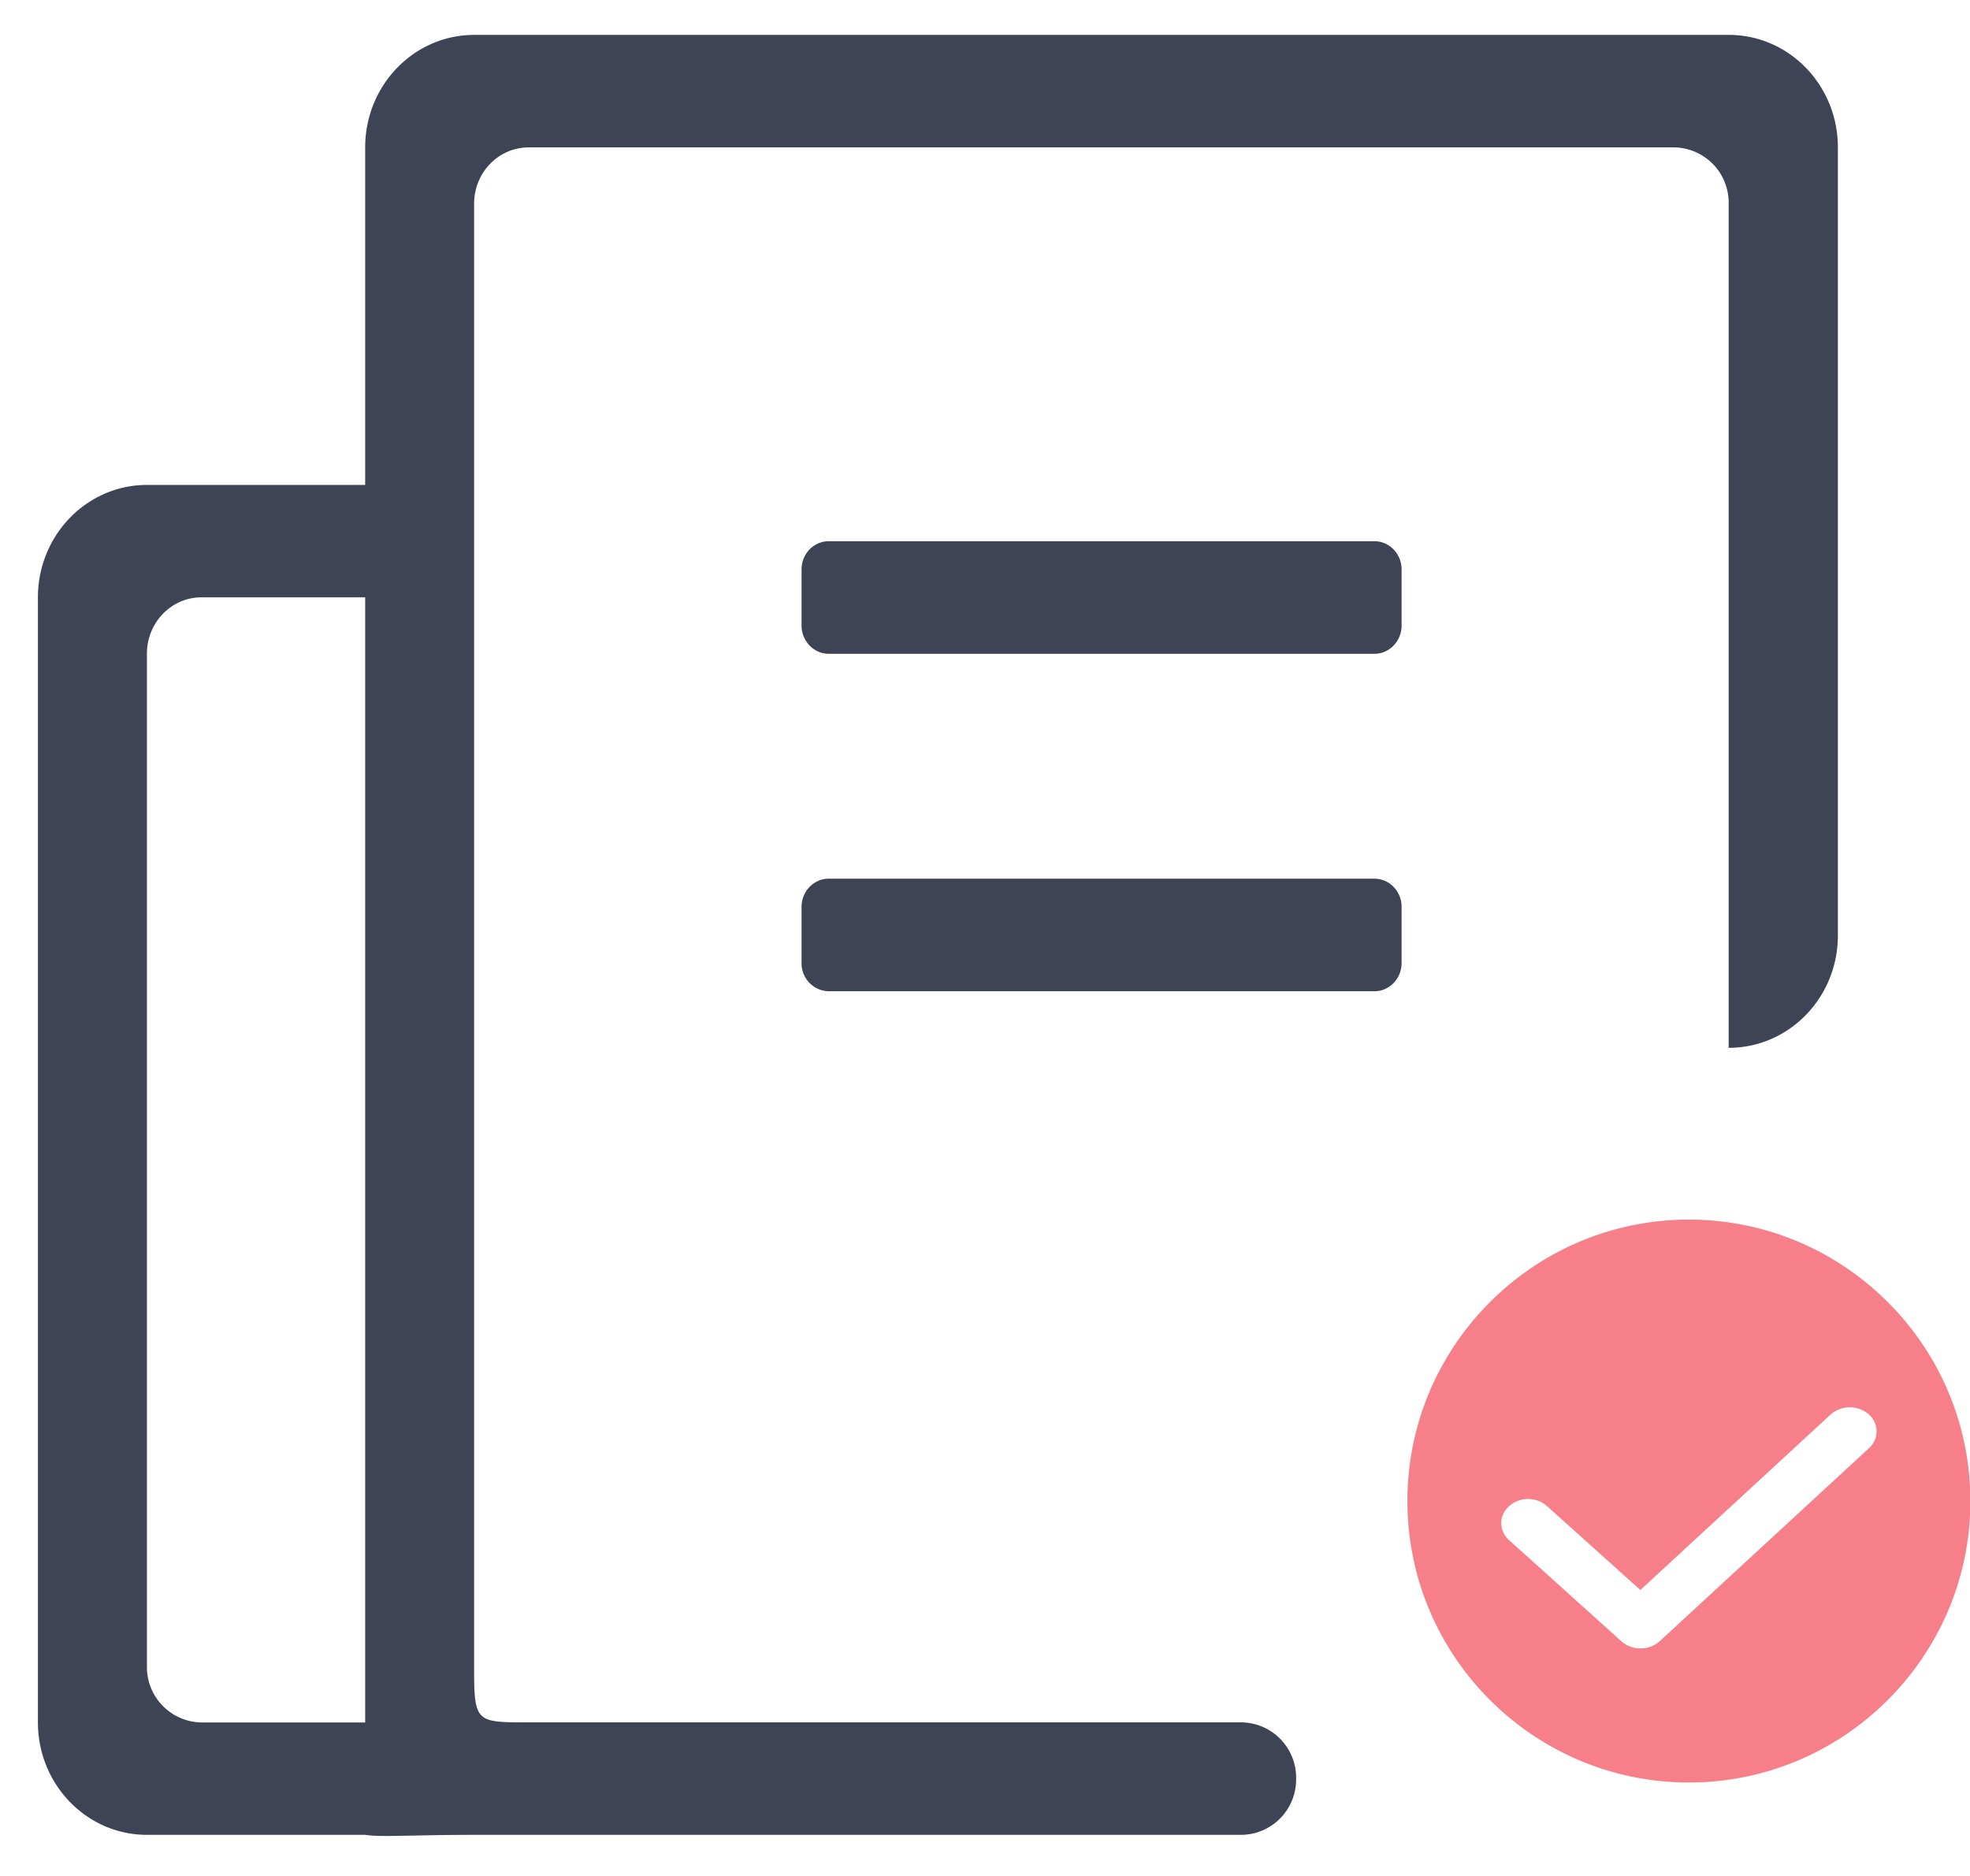 <?xml version="1.0" standalone="no"?><!DOCTYPE svg PUBLIC "-//W3C//DTD SVG 1.1//EN" "http://www.w3.org/Graphics/SVG/1.1/DTD/svg11.dtd"><svg t="1545104679580" class="icon" style="" viewBox="0 0 1075 1024" version="1.1" xmlns="http://www.w3.org/2000/svg" p-id="2651" xmlns:xlink="http://www.w3.org/1999/xlink" width="209.961" height="200"><defs><style type="text/css"></style></defs><path d="M258.765 19.046c-32.87 0-59.494 27.494-59.494 61.44v184.166H80.179c-32.819 0-59.494 27.494-59.494 61.389v613.888c0 33.946 26.624 61.44 59.494 61.44h119.091c8.602 1.382 25.754 0 59.494 0h418.816a30.208 30.208 0 0 0 29.696-30.669 30.208 30.208 0 0 0-29.696-30.72H288.512c-29.082 0-29.798 0.154-29.798-30.72V111.155c0-16.998 13.363-30.72 29.798-30.72h625.101a30.208 30.208 0 0 1 29.696 30.72v460.698c32.973 0 59.597-27.443 59.597-61.338v-430.08c0-33.894-26.624-61.389-59.546-61.389H258.765zM199.27 940.032H109.978a30.208 30.208 0 0 1-29.798-30.72V356.71c0-16.947 13.312-30.72 29.798-30.72h89.293V940.032z m565.555-445.133v30.72c0 8.448-6.656 15.36-14.848 15.36H452.25a15.155 15.155 0 0 1-14.848-15.36v-30.72c0-8.448 6.656-15.36 14.848-15.36h297.728c8.192 0 14.848 6.861 14.848 15.36z m0-184.166c0-8.499-6.656-15.36-14.848-15.36H452.25c-8.192 0-14.848 6.861-14.848 15.36v30.72c0 8.448 6.707 15.36 14.848 15.36h297.728c8.192 0 14.848-6.912 14.848-15.36v-30.72z" fill="#3E4456" p-id="2652"></path><path d="M921.6 665.6c-84.685 0-153.6 68.915-153.6 153.6s68.915 153.6 153.6 153.6 153.6-68.915 153.6-153.6-68.915-153.6-153.6-153.6z m98.253 124.774l-114.176 105.318a15.462 15.462 0 0 1-10.394 3.942h-0.102a15.514 15.514 0 0 1-10.342-3.84l-61.338-55.245a12.544 12.544 0 0 1-4.301-9.267c0-3.533 1.536-6.861 4.301-9.318a15.462 15.462 0 0 1 10.342-3.891c3.891 0 7.578 1.382 10.342 3.891l50.944 45.773 103.782-95.744a15.872 15.872 0 0 1 20.685-0.256 12.288 12.288 0 0 1 0.256 18.637z" fill="#F67F89" p-id="2653"></path></svg>